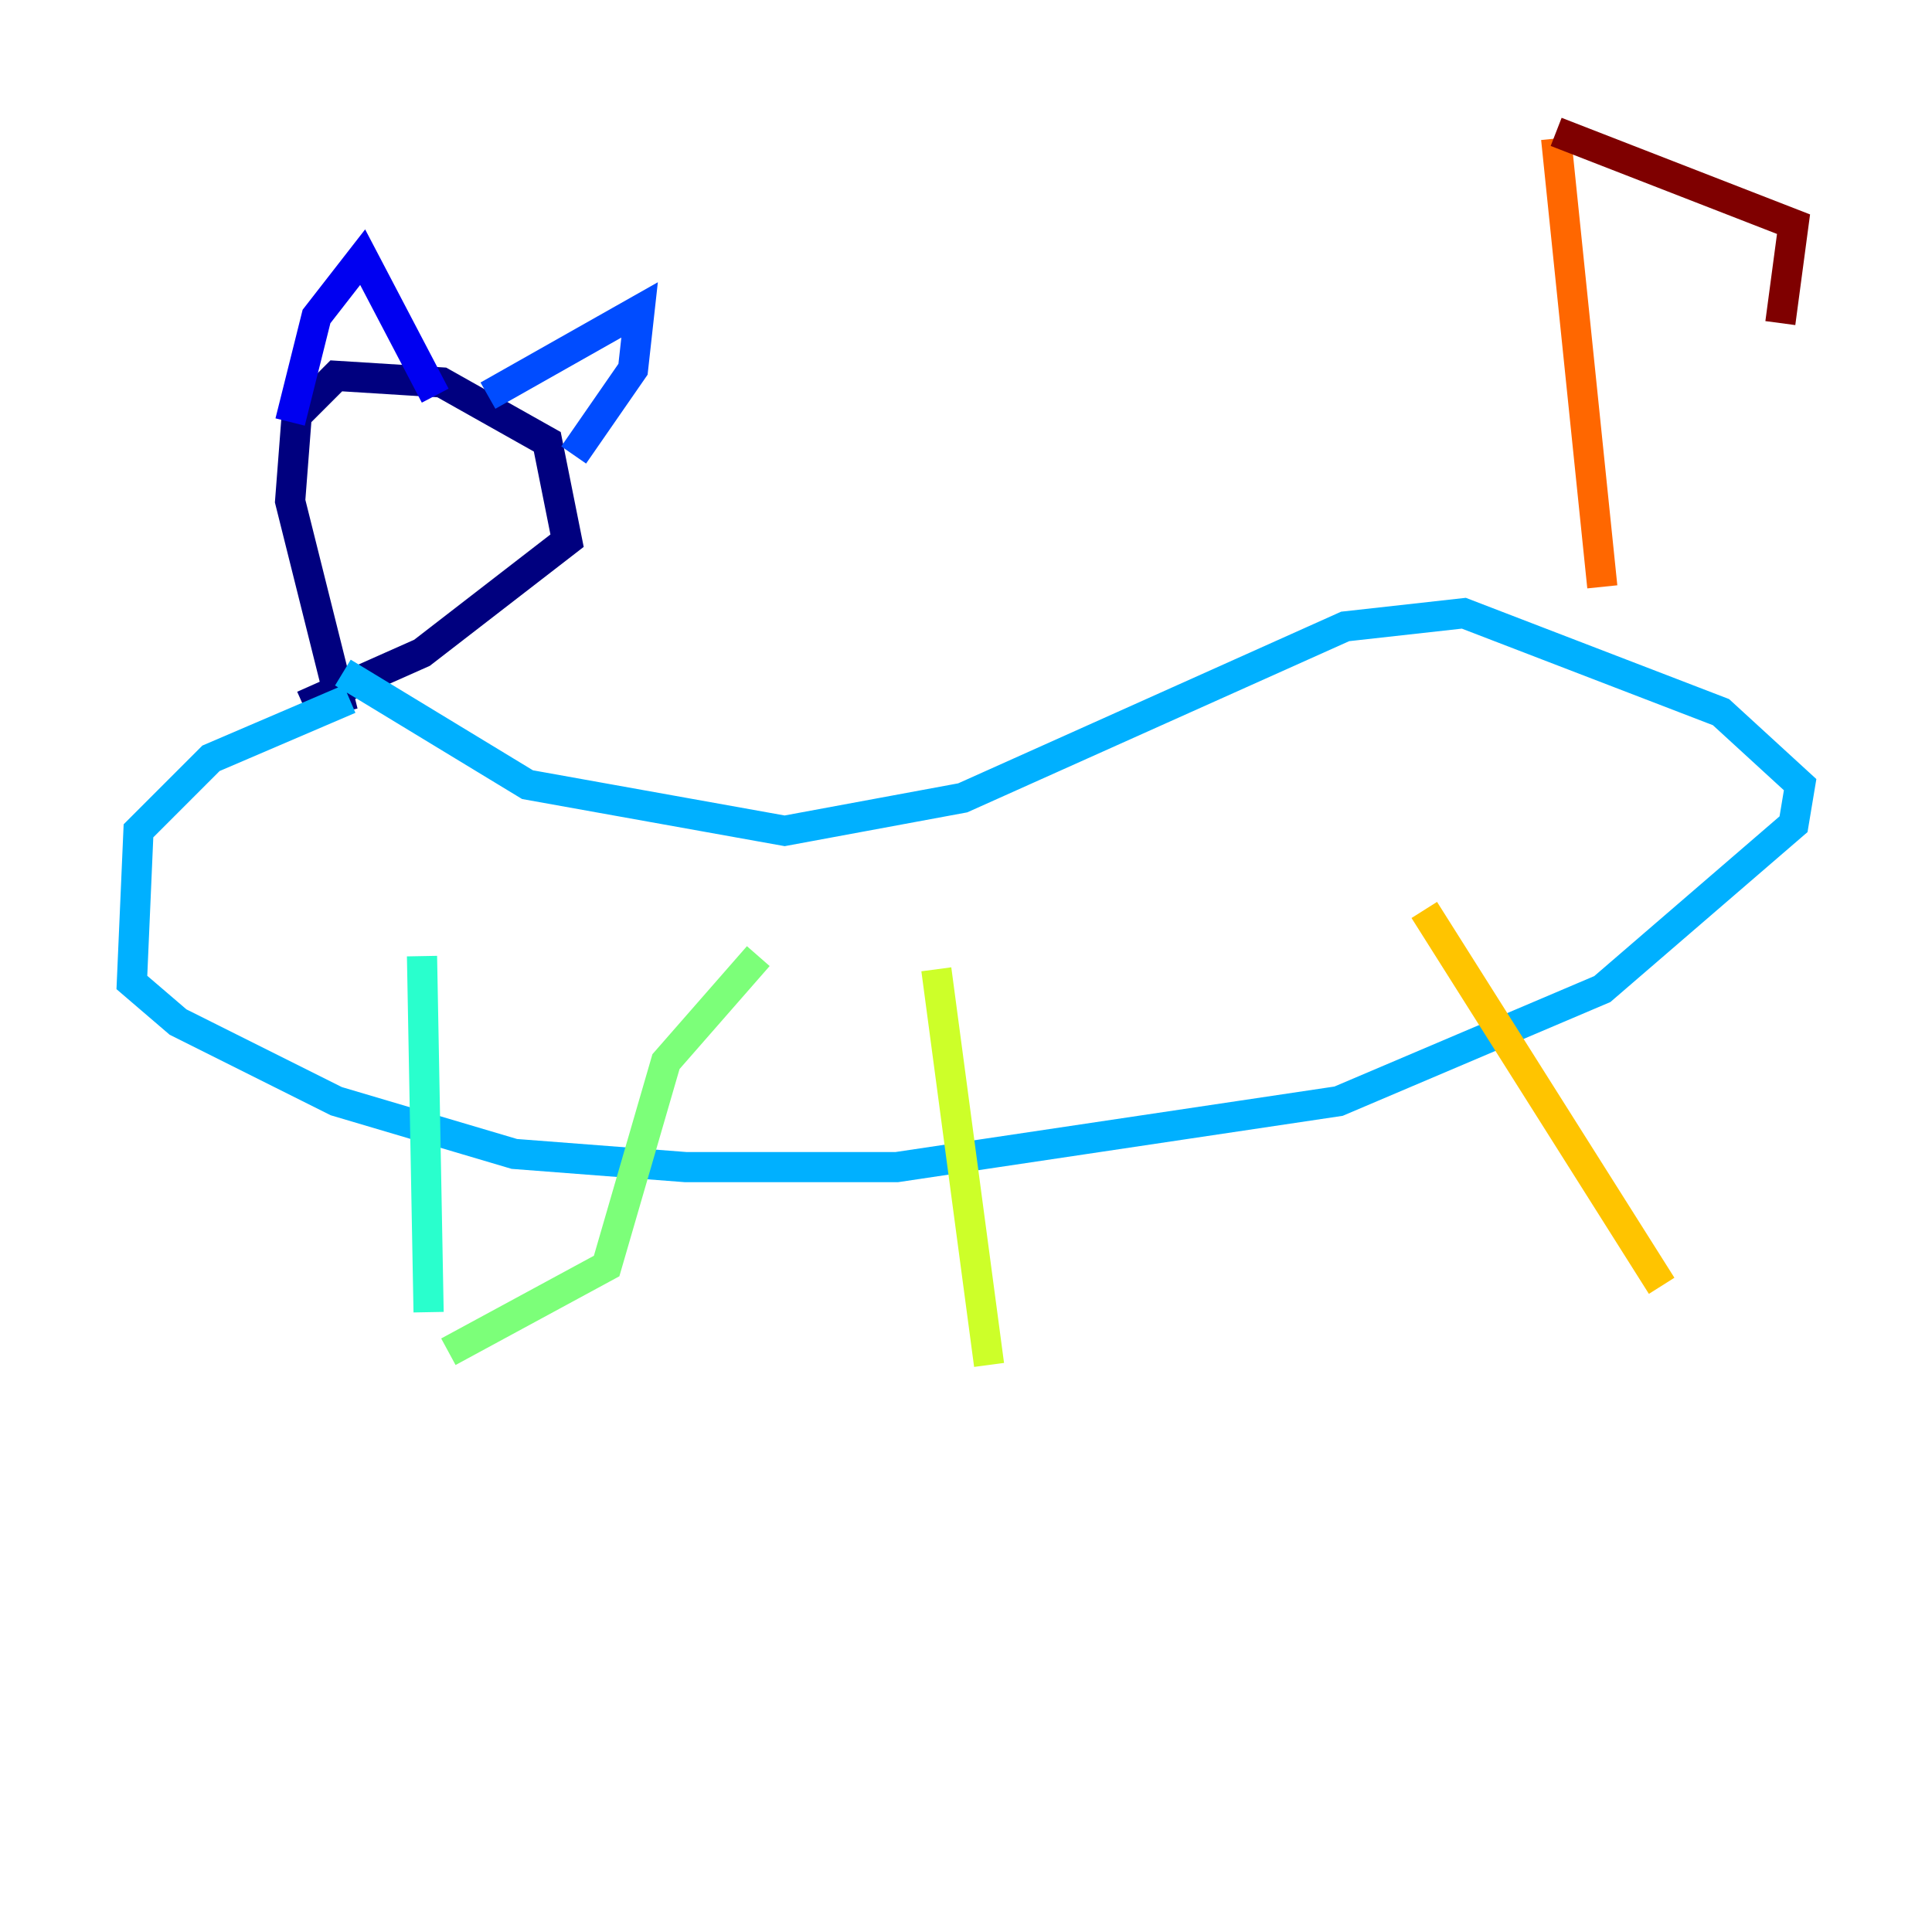 <?xml version="1.0" encoding="utf-8" ?>
<svg baseProfile="tiny" height="128" version="1.2" viewBox="0,0,128,128" width="128" xmlns="http://www.w3.org/2000/svg" xmlns:ev="http://www.w3.org/2001/xml-events" xmlns:xlink="http://www.w3.org/1999/xlink"><defs /><polyline fill="none" points="22.717,47.181 19.222,33.201 19.659,27.522 22.28,24.901 29.27,25.338 36.259,29.27 37.57,35.822 27.959,43.249 20.096,46.744" stroke="#00007f" stroke-width="2" /><polyline fill="none" points="19.222,27.959 20.969,20.969 24.027,17.038 28.833,26.212" stroke="#0000f1" stroke-width="2" /><polyline fill="none" points="32.328,26.212 42.375,20.532 41.939,24.464 38.007,30.143" stroke="#004cff" stroke-width="2" /><polyline fill="none" points="22.717,44.56 34.949,51.986 51.986,55.044 63.782,52.86 89.12,41.502 96.983,40.628 114.02,47.181 119.263,51.986 118.826,54.608 106.157,65.529 88.683,72.956 59.413,77.324 45.433,77.324 34.075,76.451 22.28,72.956 11.795,67.713 8.737,65.092 9.174,55.044 13.979,50.239 23.154,46.307" stroke="#00b0ff" stroke-width="2" /><polyline fill="none" points="27.959,63.345 28.396,86.935" stroke="#29ffcd" stroke-width="2" /><polyline fill="none" points="29.706,89.556 40.191,83.877 44.123,70.335 50.239,63.345" stroke="#7cff79" stroke-width="2" /><polyline fill="none" points="62.034,64.218 65.529,90.43" stroke="#cdff29" stroke-width="2" /><polyline fill="none" points="94.362,60.287 110.089,85.188" stroke="#ffc400" stroke-width="2" /><polyline fill="none" points="106.157,38.88 103.099,9.174" stroke="#ff6700" stroke-width="2" /><polyline fill="none" points="95.236,20.532 95.236,20.532" stroke="#f10700" stroke-width="2" /><polyline fill="none" points="103.099,8.737 118.826,14.853 117.952,21.406" stroke="#7f0000" stroke-width="2" /></svg>